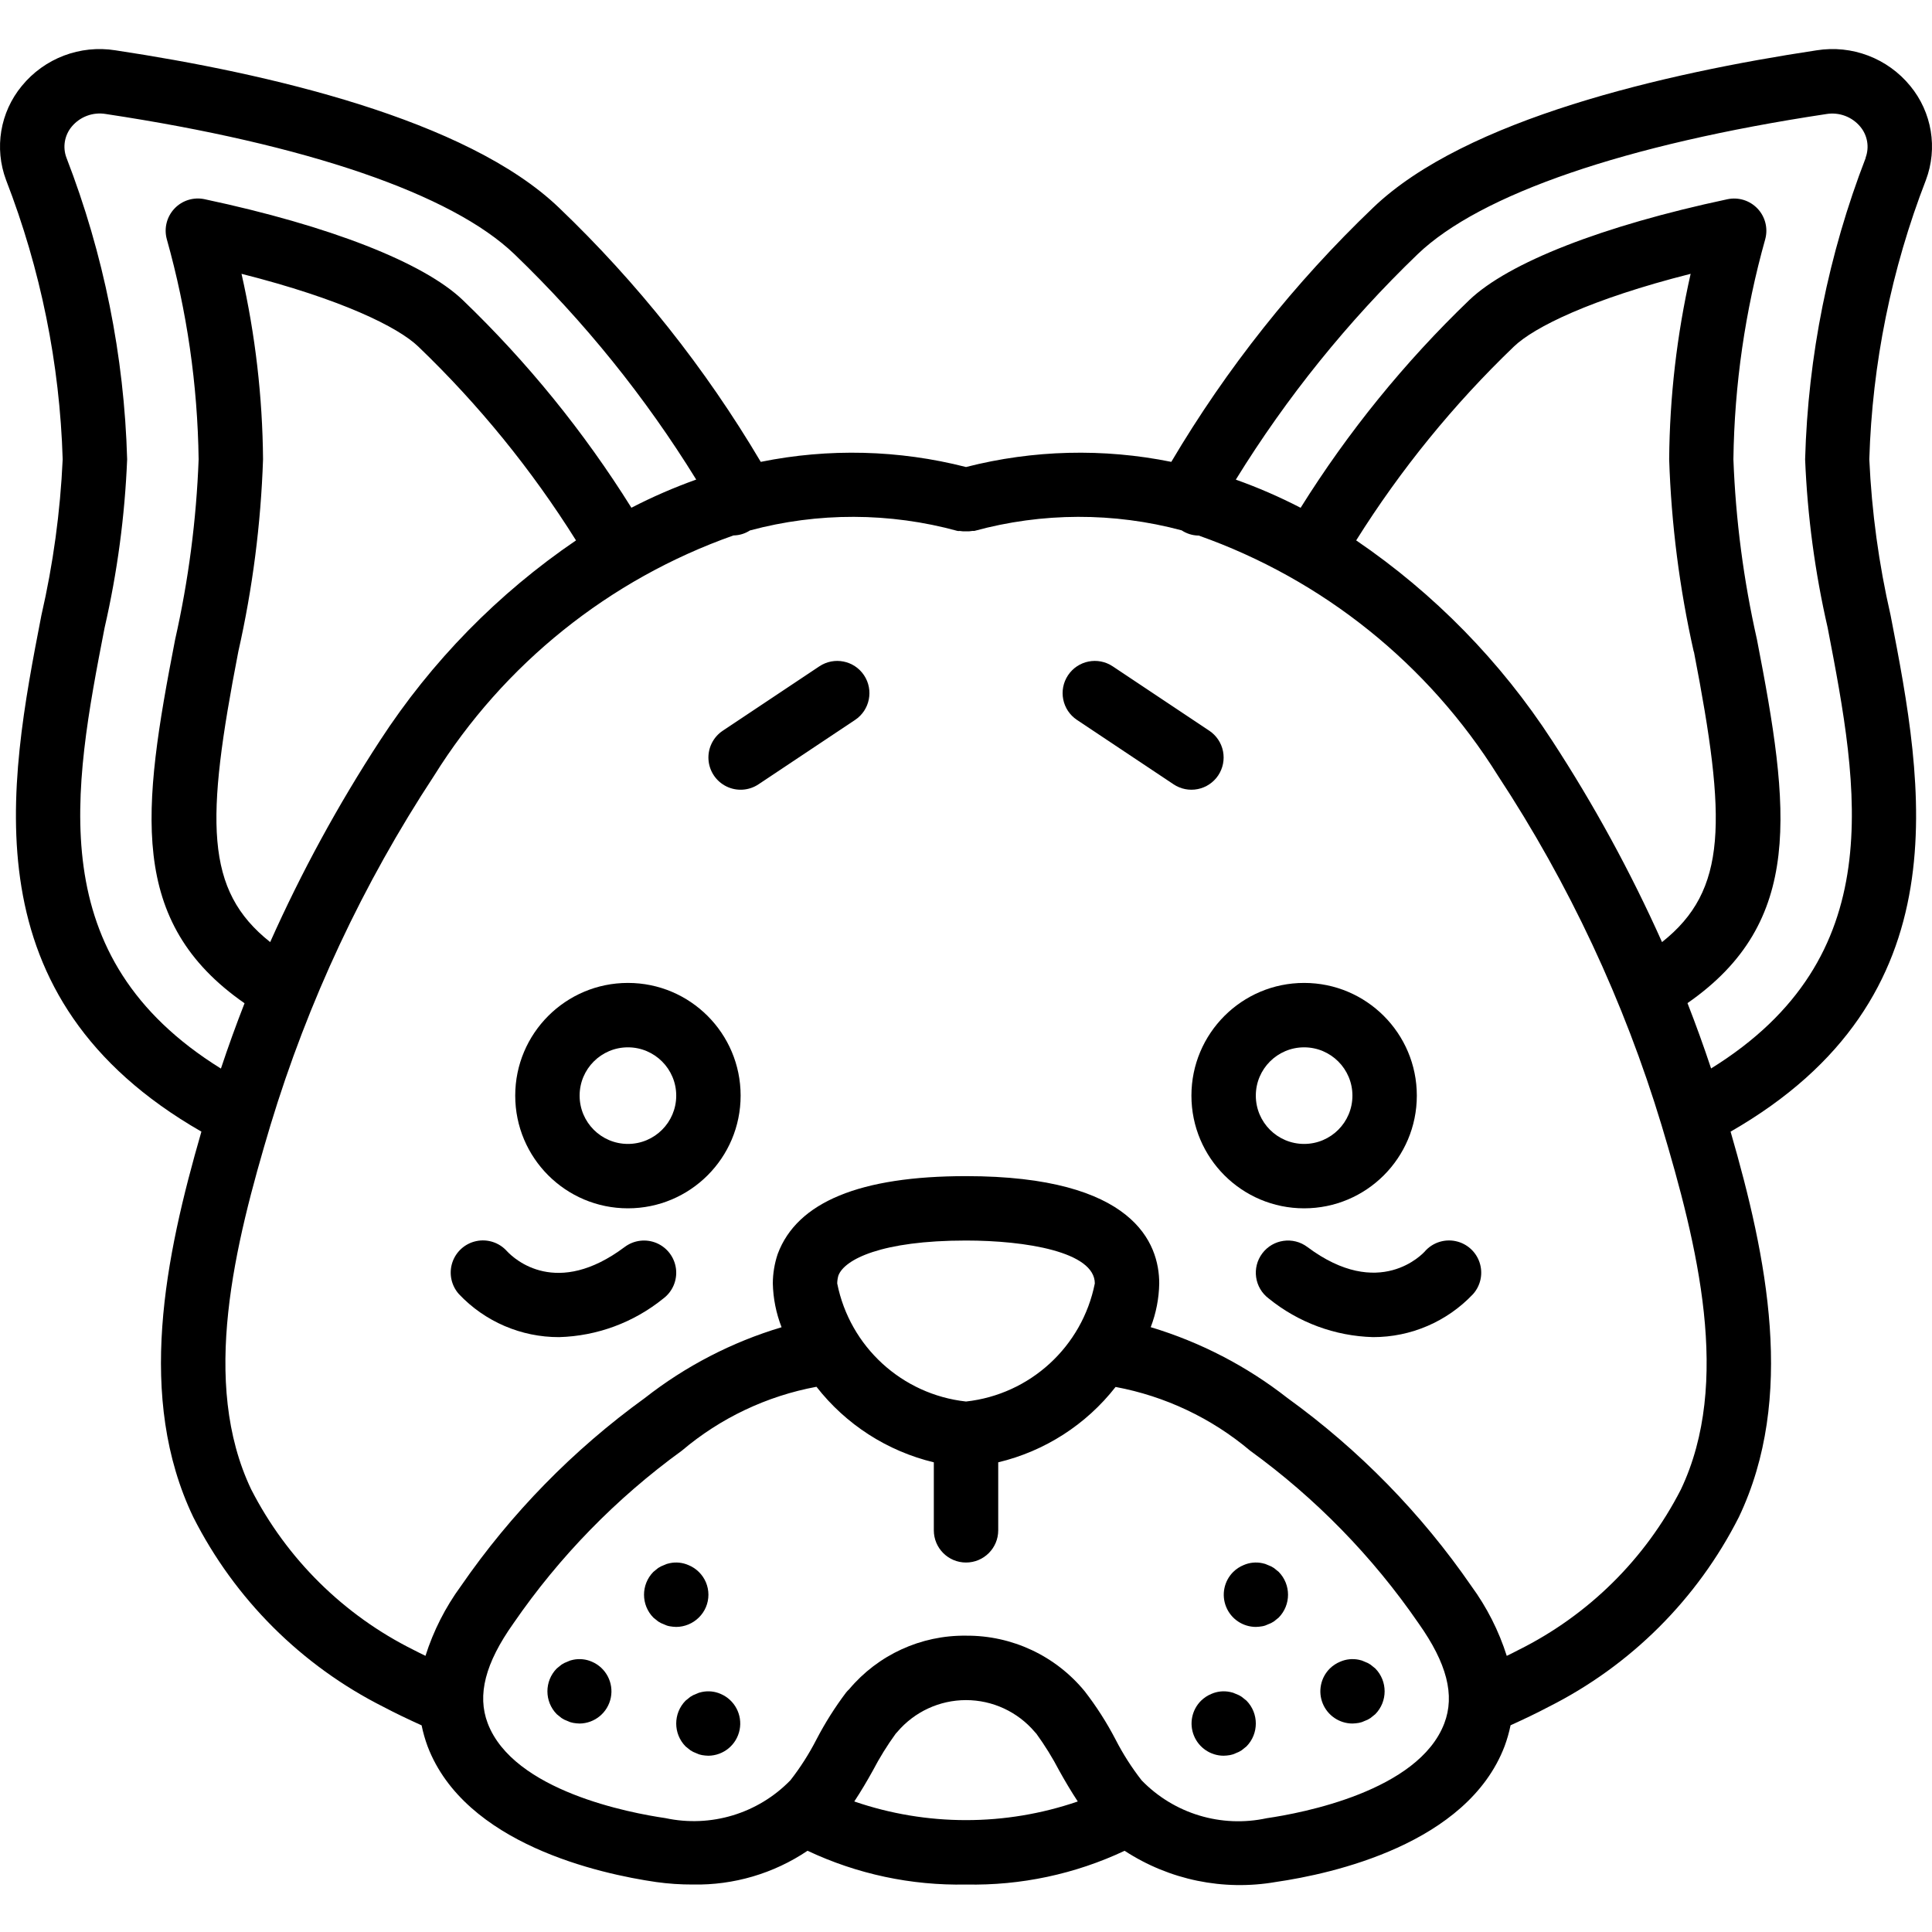 <svg height="511pt" viewBox="0 -12 511.999 511" width="511pt" xmlns="http://www.w3.org/2000/svg"><path d="m156.848 427.867c-1.555-.68-3.285-.859-4.949-.512-.535.094-1.051.266-1.535.512-.547.191-1.066.449-1.547.77l-1.27 1.023c-3.301 3.367-3.301 8.754 0 12.117l1.27 1.023c.48.324 1 .582 1.547.77.484.246 1 .418 1.535.512.562.098 1.133.156 1.707.172 4.035-.047 7.488-2.918 8.27-6.879.785-3.957-1.312-7.926-5.027-9.508zm0 0"/><path d="m185.18 416.18c1.637-1.594 2.559-3.777 2.559-6.059 0-2.285-.922-4.469-2.559-6.059-.789-.77-1.715-1.379-2.73-1.793-1.559-.684-3.289-.863-4.949-.512-.535.094-1.055.266-1.539.512-.543.188-1.062.445-1.543.766l-1.27 1.027c-3.301 3.363-3.301 8.75 0 12.117l1.27 1.023c.48.32 1 .578 1.543.766.484.246 1.004.422 1.539.512.562.102 1.133.156 1.707.172 2.234-.016 4.379-.906 5.973-2.473zm0 0"/><path d="m190.98 436.402c-1.555-.684-3.285-.859-4.949-.512-.535.094-1.051.266-1.535.512-.547.188-1.066.445-1.543.77l-1.273 1.023c-3.301 3.363-3.301 8.75 0 12.117l1.273 1.023c.477.32.996.578 1.543.77.484.246 1 .418 1.535.512.566.098 1.137.156 1.707.168 4.035-.047 7.488-2.914 8.27-6.875.785-3.961-1.312-7.926-5.027-9.508zm0 0"/><path d="m363.191 428.637c-.477-.32-.996-.578-1.543-.77-.484-.246-1-.418-1.535-.512-1.664-.348-3.395-.168-4.949.512-1.02.418-1.945 1.027-2.73 1.793-2.453 2.43-3.199 6.098-1.891 9.293 1.309 3.191 4.41 5.285 7.863 5.301.57-.016 1.141-.074 1.707-.172.535-.094 1.051-.266 1.535-.512.547-.188 1.066-.445 1.543-.77l1.273-1.023c3.301-3.363 3.301-8.75 0-12.117zm0 0"/><path d="m337.594 403.035c-.48-.32-1-.578-1.547-.766-.484-.246-1-.418-1.535-.512-1.664-.352-3.395-.172-4.949.512-1.016.414-1.945 1.023-2.73 1.793-2.449 2.43-3.195 6.098-1.887 9.289 1.305 3.195 4.41 5.285 7.859 5.301.574-.016 1.145-.07 1.707-.172.535-.09 1.051-.266 1.535-.512.547-.188 1.066-.445 1.547-.766l1.27-1.023c3.301-3.367 3.301-8.754 0-12.117zm0 0"/><path d="m329.059 437.172c-.48-.324-1-.582-1.543-.77-.484-.246-1.004-.418-1.539-.512-1.66-.348-3.391-.172-4.949.512-1.016.414-1.941 1.023-2.73 1.793-2.449 2.43-3.195 6.098-1.887 9.289 1.309 3.195 4.41 5.289 7.863 5.301.57-.012 1.141-.07 1.703-.168.535-.094 1.055-.266 1.539-.512.543-.191 1.062-.449 1.543-.77l1.273-1.023c3.297-3.367 3.297-8.754 0-12.117zm0 0"/><path d="m166.406 247.984c-16.496 0-29.867 13.375-29.867 29.867 0 16.496 13.371 29.867 29.867 29.867 16.492 0 29.867-13.371 29.867-29.867 0-16.492-13.375-29.867-29.867-29.867zm0 42.668c-7.07 0-12.801-5.73-12.801-12.801 0-7.066 5.73-12.797 12.801-12.797 7.066 0 12.801 5.73 12.801 12.797 0 7.07-5.734 12.801-12.801 12.801zm0 0"/><path d="m506.238 10.281c-6-7.348-15.457-10.949-24.824-9.445-40.109 6.059-93.066 18.211-117.539 41.711-20.812 19.906-38.801 42.57-53.469 67.352-18.004-3.648-36.602-3.184-54.402 1.367-17.797-4.551-36.395-5.016-54.398-1.367-14.668-24.785-32.656-47.445-53.469-67.352-24.477-23.5-77.434-35.652-117.539-41.711-9.367-1.5-18.824 2.102-24.824 9.445-5.75 6.969-7.336 16.477-4.164 24.934 9.16 23.641 14.234 48.664 15 74.004-.633 13.934-2.523 27.781-5.648 41.375-8.762 45.227-19.43 101.309 42.41 136.801-9.633 33.297-17.297 70.492-2.164 102.133 11 21.754 28.699 39.402 50.48 50.348 3.117 1.648 6.527 3.27 10.043 4.863.387 1.895.918 3.758 1.59 5.574 9.906 25.934 45.668 33.781 60.586 35.949 3.219.449 6.461.668 9.711.656 10.809.211 21.418-2.914 30.387-8.949 13.121 6.184 27.496 9.25 42 8.949 14.512.305 28.898-2.758 42.027-8.941 11.84 7.734 26.176 10.688 40.105 8.262 14.926-2.168 50.691-10.02 60.59-35.969.668-1.809 1.199-3.668 1.586-5.555 3.516-1.598 6.922-3.211 10.035-4.863 21.766-10.934 39.453-28.559 50.457-50.289 15.113-31.676 7.449-68.879-2.184-102.168 61.84-35.492 51.199-91.539 42.41-136.801-3.125-13.594-5.016-27.441-5.648-41.375.766-25.34 5.84-50.363 15-74.004 3.18-8.453 1.598-17.961-4.145-24.934zm-478.516 143.566c3.363-14.66 5.363-29.602 5.973-44.629-.77-27.363-6.207-54.391-16.086-79.918-1.051-2.797-.516-5.945 1.398-8.242 2.203-2.645 5.645-3.918 9.039-3.344 53.238 8.039 91.691 21.203 108.277 37.145 18.504 17.812 34.691 37.879 48.18 59.734-5.887 2.102-11.625 4.594-17.176 7.465-12.566-20.113-27.57-38.594-44.672-55.023-10.379-9.957-35.32-19.703-68.438-26.742-2.91-.621-5.93.316-7.977 2.477-2.043 2.16-2.82 5.227-2.043 8.098 5.344 19.012 8.18 38.637 8.441 58.383-.605 16.074-2.691 32.055-6.23 47.746-8.781 45.227-12.598 74.844 18.398 96.375-2.242 5.734-4.328 11.504-6.258 17.312-47.582-29.523-39.156-73.898-30.828-116.836zm43.879 83.316c-17.375-13.762-17.145-32.082-8.449-76.969 3.785-16.75 5.98-33.816 6.555-50.977-.137-16.543-2.047-33.02-5.703-49.152 26.504 6.707 41.473 14.121 46.832 19.266 15.996 15.344 30.039 32.602 41.812 51.379-20.668 14.059-38.328 32.094-51.949 53.055-11.094 17.004-20.824 34.859-29.098 53.398zm154.793 227.746c1.793-2.719 3.414-5.469 4.914-8.18 1.777-3.402 3.801-6.668 6.051-9.773.172-.18.332-.359.438-.484 4.539-5.344 11.195-8.426 18.207-8.426 7.012 0 13.672 3.082 18.211 8.426.102.125.266.305.438.484 2.25 3.105 4.27 6.371 6.047 9.773 1.504 2.711 3.125 5.461 4.918 8.18-19.191 6.59-40.031 6.59-59.223 0zm109.32 4.43c-12.047 2.621-24.59-1.172-33.168-10.027-2.648-3.391-4.969-7.027-6.93-10.859-2.332-4.48-5.059-8.742-8.148-12.734-7.719-9.418-19.285-14.84-31.465-14.746-11.934-.148-23.309 5.066-30.984 14.211-.289.262-.555.547-.801.852-2.945 3.906-5.566 8.051-7.824 12.391-1.961 3.828-4.277 7.465-6.922 10.855-8.578 8.836-21.105 12.629-33.145 10.035-9.309-1.348-40.234-7.168-47.078-25.125-2.84-7.5-.68-15.922 6.828-26.504 12.16-17.676 27.25-33.148 44.621-45.746 10.215-8.652 22.512-14.488 35.676-16.93 7.801 10 18.766 17.059 31.098 20.02v18.023c0 4.711 3.82 8.531 8.531 8.531 4.715 0 8.535-3.82 8.535-8.531v-18.023c12.332-2.945 23.297-9.988 31.102-19.977 13.148 2.453 25.438 8.273 35.664 16.895 17.371 12.598 32.465 28.066 44.629 45.746 7.508 10.602 9.676 19.023 6.824 26.508-6.844 17.969-37.766 23.789-47.043 25.137zm-79.711-110.422c-16.98-1.871-30.793-14.535-34.133-31.289.012-.707.113-1.41.309-2.09 1.605-4.285 11.426-9.285 33.824-9.285 15.754 0 34.133 2.977 34.133 11.375-3.336 16.754-17.148 29.418-34.133 31.289zm189.441 23.324c-9.426 18.41-24.512 33.312-43.035 42.52-.98.531-2.07 1.043-3.105 1.562-2.105-6.637-5.273-12.887-9.387-18.508-13.285-19.266-29.766-36.117-48.734-49.828-10.805-8.457-23.09-14.82-36.23-18.773 1.422-3.699 2.184-7.621 2.254-11.586 0-10.625-6.648-28.441-51.203-28.441-27.996 0-44.758 6.824-49.902 20.625-.848 2.52-1.285 5.156-1.297 7.816.09 3.973.875 7.902 2.32 11.605-13.156 3.93-25.453 10.297-36.258 18.773-18.961 13.711-35.441 30.562-48.723 49.824-4.109 5.613-7.281 11.855-9.387 18.484-1.043-.512-2.125-1.031-3.117-1.555-18.543-9.211-33.641-24.125-43.074-42.555-13.484-28.305-4.438-64.664 5.117-96.539 9.93-32.777 24.523-63.957 43.344-92.578 18.465-29.613 46.449-52.07 79.359-63.691h.094c1.516-.039 2.992-.496 4.266-1.324 18.031-4.848 37.027-4.797 55.031.137.188.051.367 0 .547 0 .535.09 1.078.125 1.621.105.59.031 1.18-.008 1.758-.113h.512c17.973-4.918 36.93-4.973 54.93-.152 1.301.859 2.816 1.34 4.379 1.383h.152c32.883 11.625 60.844 34.066 79.309 63.656 18.82 28.621 33.418 59.805 43.34 92.59 9.559 31.863 18.605 68.223 5.121 96.562zm3.457-222.039c8.695 44.879 8.926 63.207-8.449 76.961-8.293-18.539-18.039-36.398-29.141-53.41-13.605-20.953-31.254-38.984-51.91-53.043 11.777-18.777 25.82-36.039 41.816-51.387 5.348-5.121 20.316-12.551 46.82-19.258-3.652 16.133-5.559 32.609-5.691 49.152.559 17.16 2.738 34.234 6.512 50.984zm45.543-130.902c-9.871 25.531-15.309 52.559-16.07 79.918.609 15.027 2.609 29.969 5.973 44.629 8.27 42.938 16.691 87.312-30.891 116.805-1.926-5.805-4.012-11.574-6.254-17.316 30.992-21.527 27.18-51.148 18.406-96.375-3.547-15.688-5.637-31.672-6.238-47.742.262-19.734 3.102-39.352 8.441-58.352.77-2.871-.004-5.934-2.051-8.09-2.043-2.156-5.062-3.094-7.969-2.477-33.117 7.043-58.027 16.785-68.43 26.734-17.105 16.434-32.113 34.918-44.68 55.035-5.551-2.875-11.289-5.363-17.176-7.461 13.488-21.852 29.676-41.922 48.176-59.734 16.59-15.914 55.043-29.105 108.281-37.145 3.395-.574 6.836.699 9.035 3.348 1.91 2.289 2.445 5.43 1.402 8.223zm0 0"/><path d="m375.473 277.852c0-16.492-13.371-29.867-29.867-29.867-16.496 0-29.867 13.375-29.867 29.867 0 16.496 13.371 29.867 29.867 29.867 16.496 0 29.867-13.371 29.867-29.867zm-42.668 0c0-7.066 5.73-12.797 12.801-12.797 7.07 0 12.801 5.73 12.801 12.797 0 7.07-5.73 12.801-12.801 12.801-7.07 0-12.801-5.73-12.801-12.801zm0 0"/><path d="m165.551 317.961c-18.02 13.5-29.164 3.309-31.223 1.09-2.039-2.266-5.133-3.277-8.113-2.645-2.984.629-5.406 2.805-6.352 5.703-.945 2.898-.27 6.082 1.766 8.352 6.887 7.289 16.48 11.41 26.508 11.391 10.094-.277 19.812-3.875 27.656-10.238 2.438-1.828 3.715-4.82 3.352-7.848-.367-3.027-2.316-5.629-5.121-6.828-2.805-1.195-6.031-.809-8.473 1.023zm0 0"/><path d="m377.629 319.113c-.5.543-12.047 13.164-31.172-1.152-3.77-2.828-9.117-2.066-11.945 1.707-2.828 3.77-2.062 9.117 1.707 11.945 7.84 6.367 17.562 9.965 27.656 10.238 10.031.016 19.621-4.113 26.504-11.406 2.027-2.277 2.688-5.465 1.727-8.359-.957-2.895-3.387-5.059-6.375-5.676-2.984-.617-6.074.406-8.102 2.684zm0 0"/><path d="m217.137 164.086-25.602 17.066c-2.535 1.691-3.977 4.609-3.781 7.652.199 3.043 2.004 5.75 4.738 7.098 2.734 1.352 5.98 1.141 8.516-.551l25.602-17.066c3.918-2.613 4.977-7.914 2.363-11.836-2.617-3.922-7.914-4.977-11.836-2.363zm0 0"/><path d="m322.84 192.988c1.254-1.883 1.711-4.188 1.27-6.406-.445-2.219-1.75-4.172-3.637-5.43l-25.598-17.066c-3.922-2.613-9.219-1.559-11.836 2.363-2.617 3.922-1.559 9.223 2.363 11.836l25.602 17.066c1.883 1.258 4.188 1.715 6.406 1.27 2.219-.441 4.172-1.75 5.43-3.633zm0 0"/></svg>